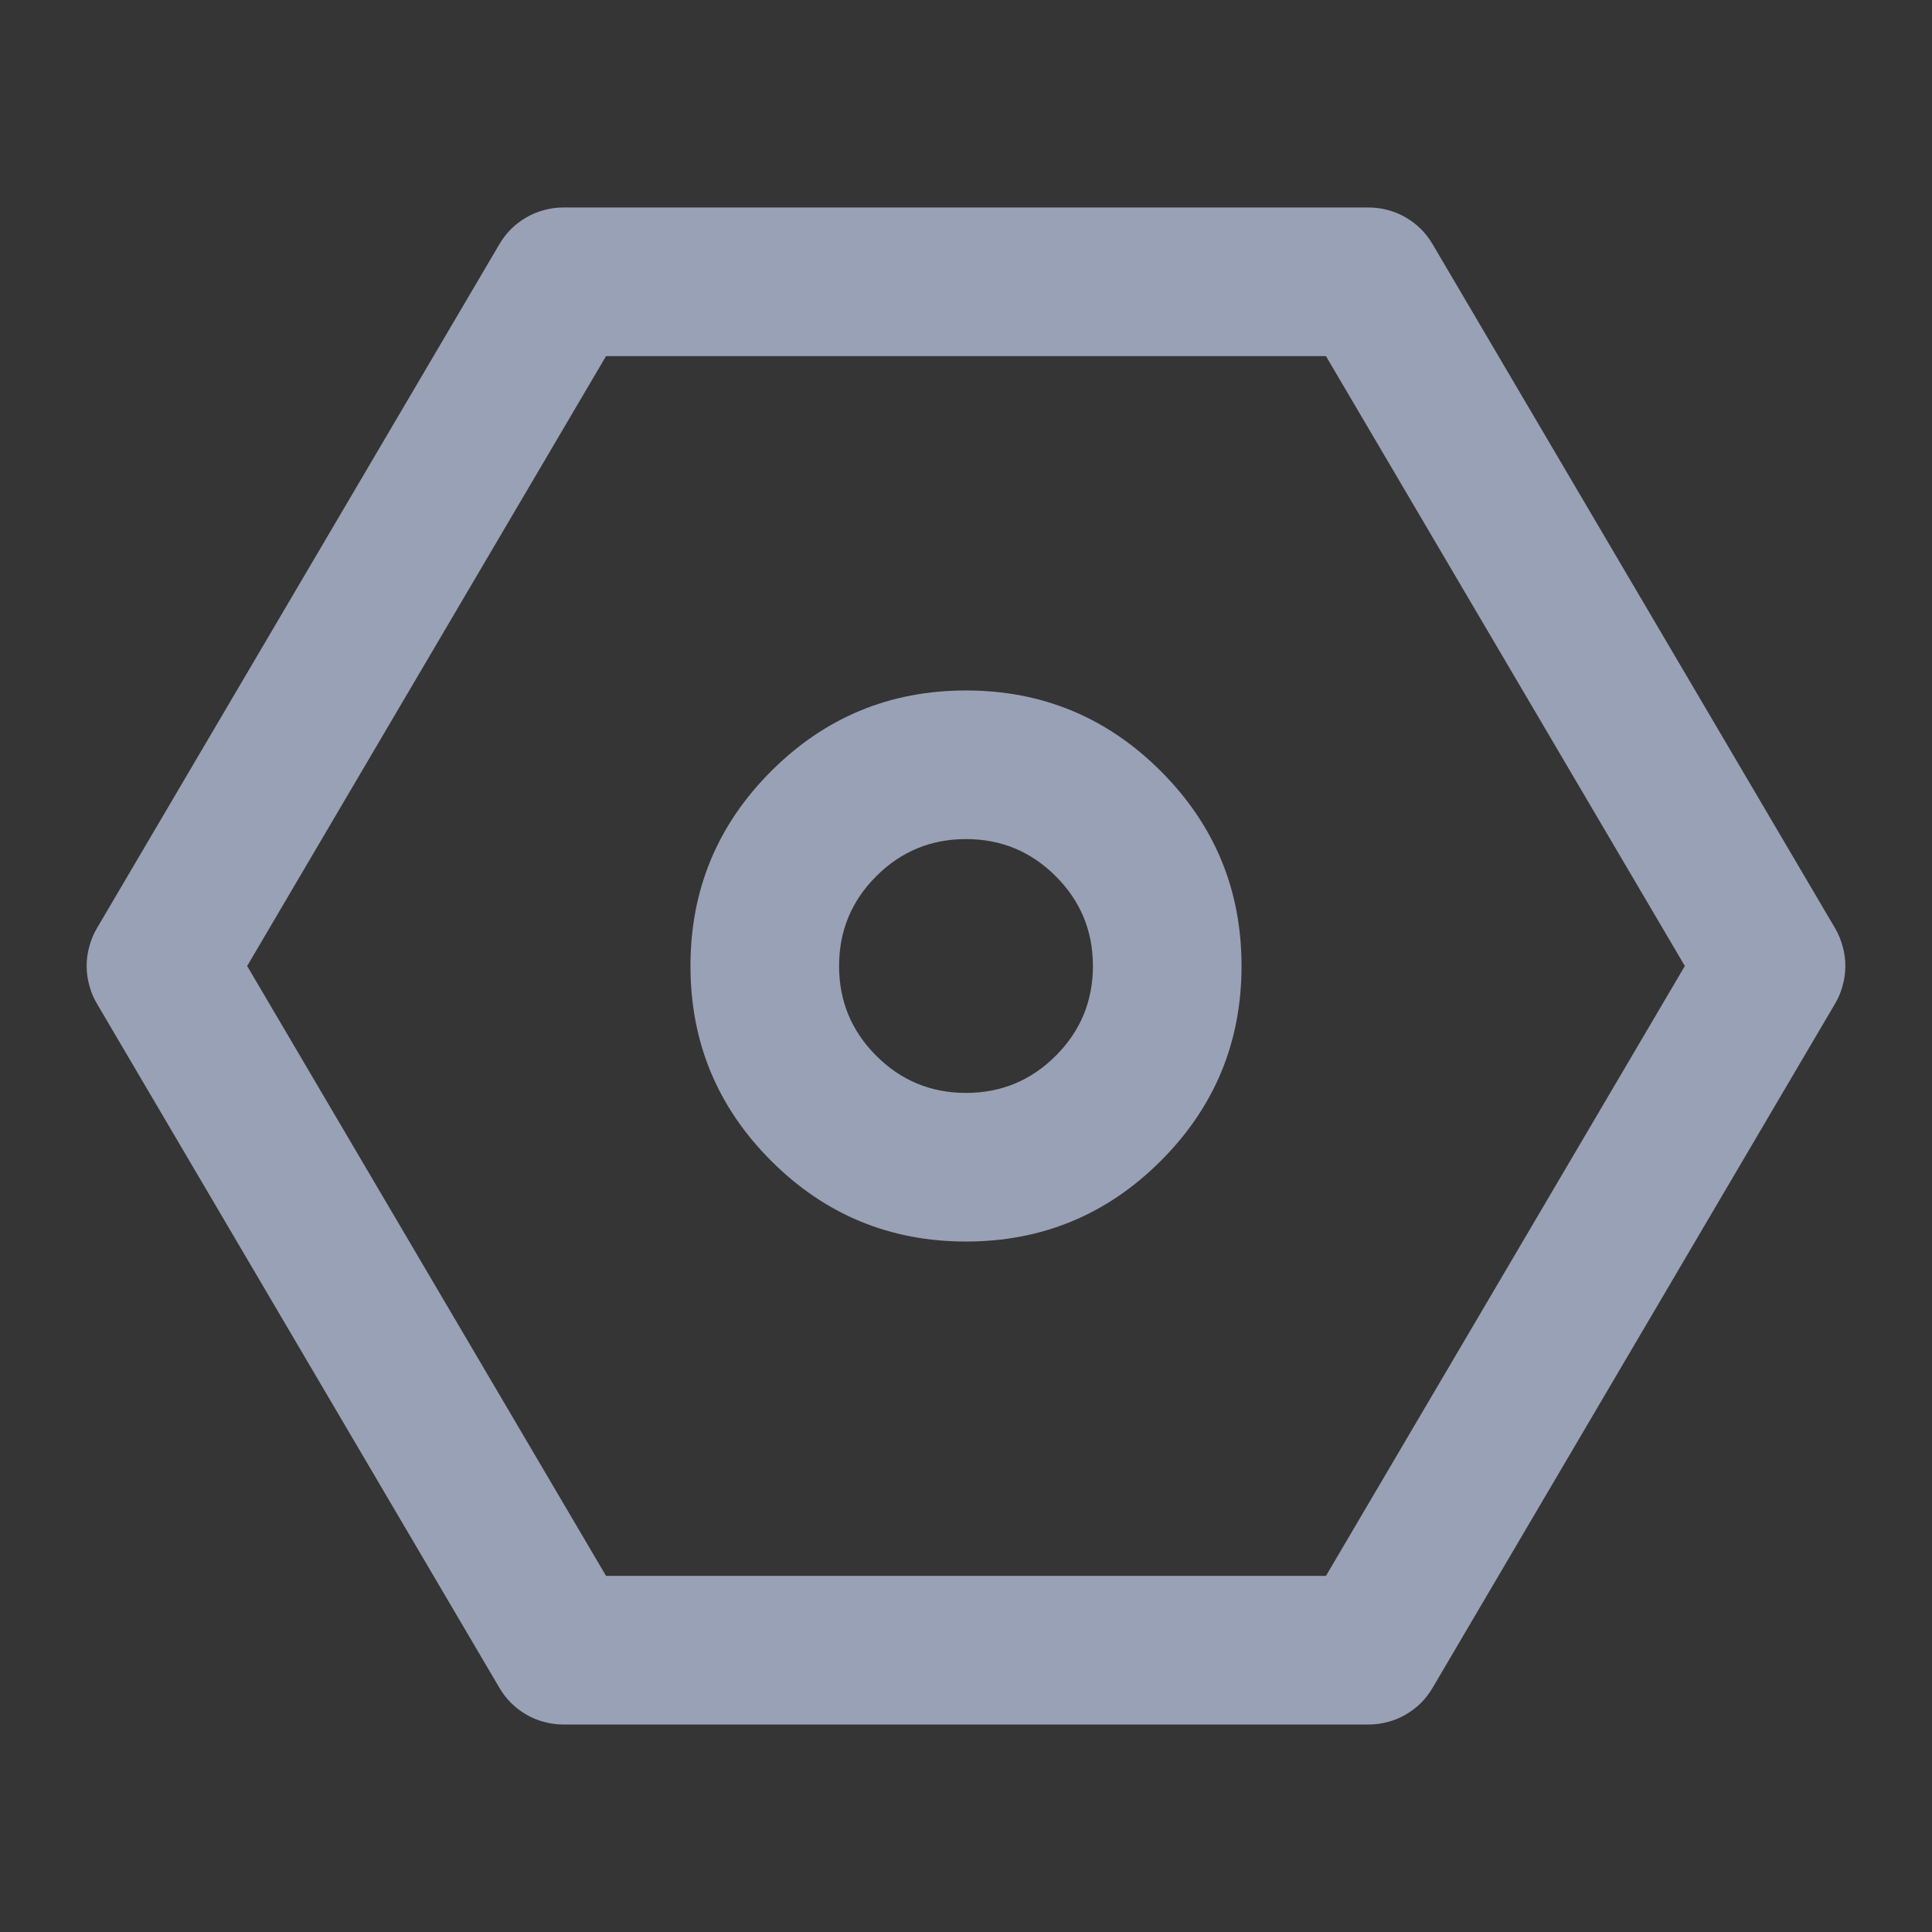 <svg xmlns="http://www.w3.org/2000/svg" xmlns:xlink="http://www.w3.org/1999/xlink" fill="none" version="1.1" width="13" height="13" viewBox="0 0 13 13"><rect x="0" y="0" width="13" height="13" fill="#333333" stroke="none"/><defs><clipPath id="master_svg0_17_4882"><rect x="0" y="0" width="13" height="13" rx="0"/></clipPath></defs><g clip-path="url(#master_svg0_17_4882)"><g><rect x="0" y="0" width="13" height="13" rx="0" fill="#FFFFFF" fill-opacity="0.01" style="mix-blend-mode:passthrough"/></g><g><path d="M3.361,11.358Q3.394,11.414,3.44,11.46Q3.487,11.506,3.543,11.538Q3.6,11.571,3.663,11.587Q3.726,11.604,3.792,11.604L9.208,11.604Q9.274,11.604,9.337,11.587Q9.4,11.571,9.457,11.538Q9.513,11.506,9.56,11.46Q9.606,11.414,9.639,11.358L12.348,6.753Q12.382,6.696,12.399,6.631Q12.417,6.567,12.417,6.5Q12.417,6.433,12.399,6.369Q12.382,6.304,12.348,6.246L9.639,1.642Q9.606,1.586,9.56,1.54Q9.513,1.494,9.457,1.462Q9.4,1.429,9.337,1.413Q9.274,1.396,9.208,1.396L3.792,1.396Q3.726,1.396,3.663,1.413Q3.6,1.429,3.543,1.462Q3.487,1.494,3.44,1.54Q3.394,1.586,3.361,1.642L0.652,6.246Q0.618,6.304,0.601,6.369Q0.583,6.433,0.583,6.5Q0.583,6.567,0.601,6.631Q0.618,6.696,0.652,6.753L3.361,11.358ZM4.078,10.604L1.663,6.5L4.078,2.396L8.922,2.396L11.337,6.5L8.922,10.604L4.078,10.604Z" fill-rule="evenodd" fill="#99A1B6" fill-opacity="1" style="mix-blend-mode:passthrough"/></g><g><path d="M5.189,5.189Q4.646,5.732,4.646,6.5Q4.646,7.268,5.189,7.811Q5.732,8.354,6.5,8.354Q7.268,8.354,7.811,7.811Q8.354,7.268,8.354,6.5Q8.354,5.732,7.811,5.189Q7.268,4.646,6.5,4.646Q5.732,4.646,5.189,5.189ZM5.896,7.104Q5.646,6.854,5.646,6.5Q5.646,6.146,5.896,5.896Q6.146,5.646,6.5,5.646Q6.854,5.646,7.104,5.896Q7.354,6.146,7.354,6.5Q7.354,6.854,7.104,7.104Q6.854,7.354,6.5,7.354Q6.146,7.354,5.896,7.104Z" fill-rule="evenodd" fill="#99A1B6" fill-opacity="1" style="mix-blend-mode:passthrough"/></g></g></svg>